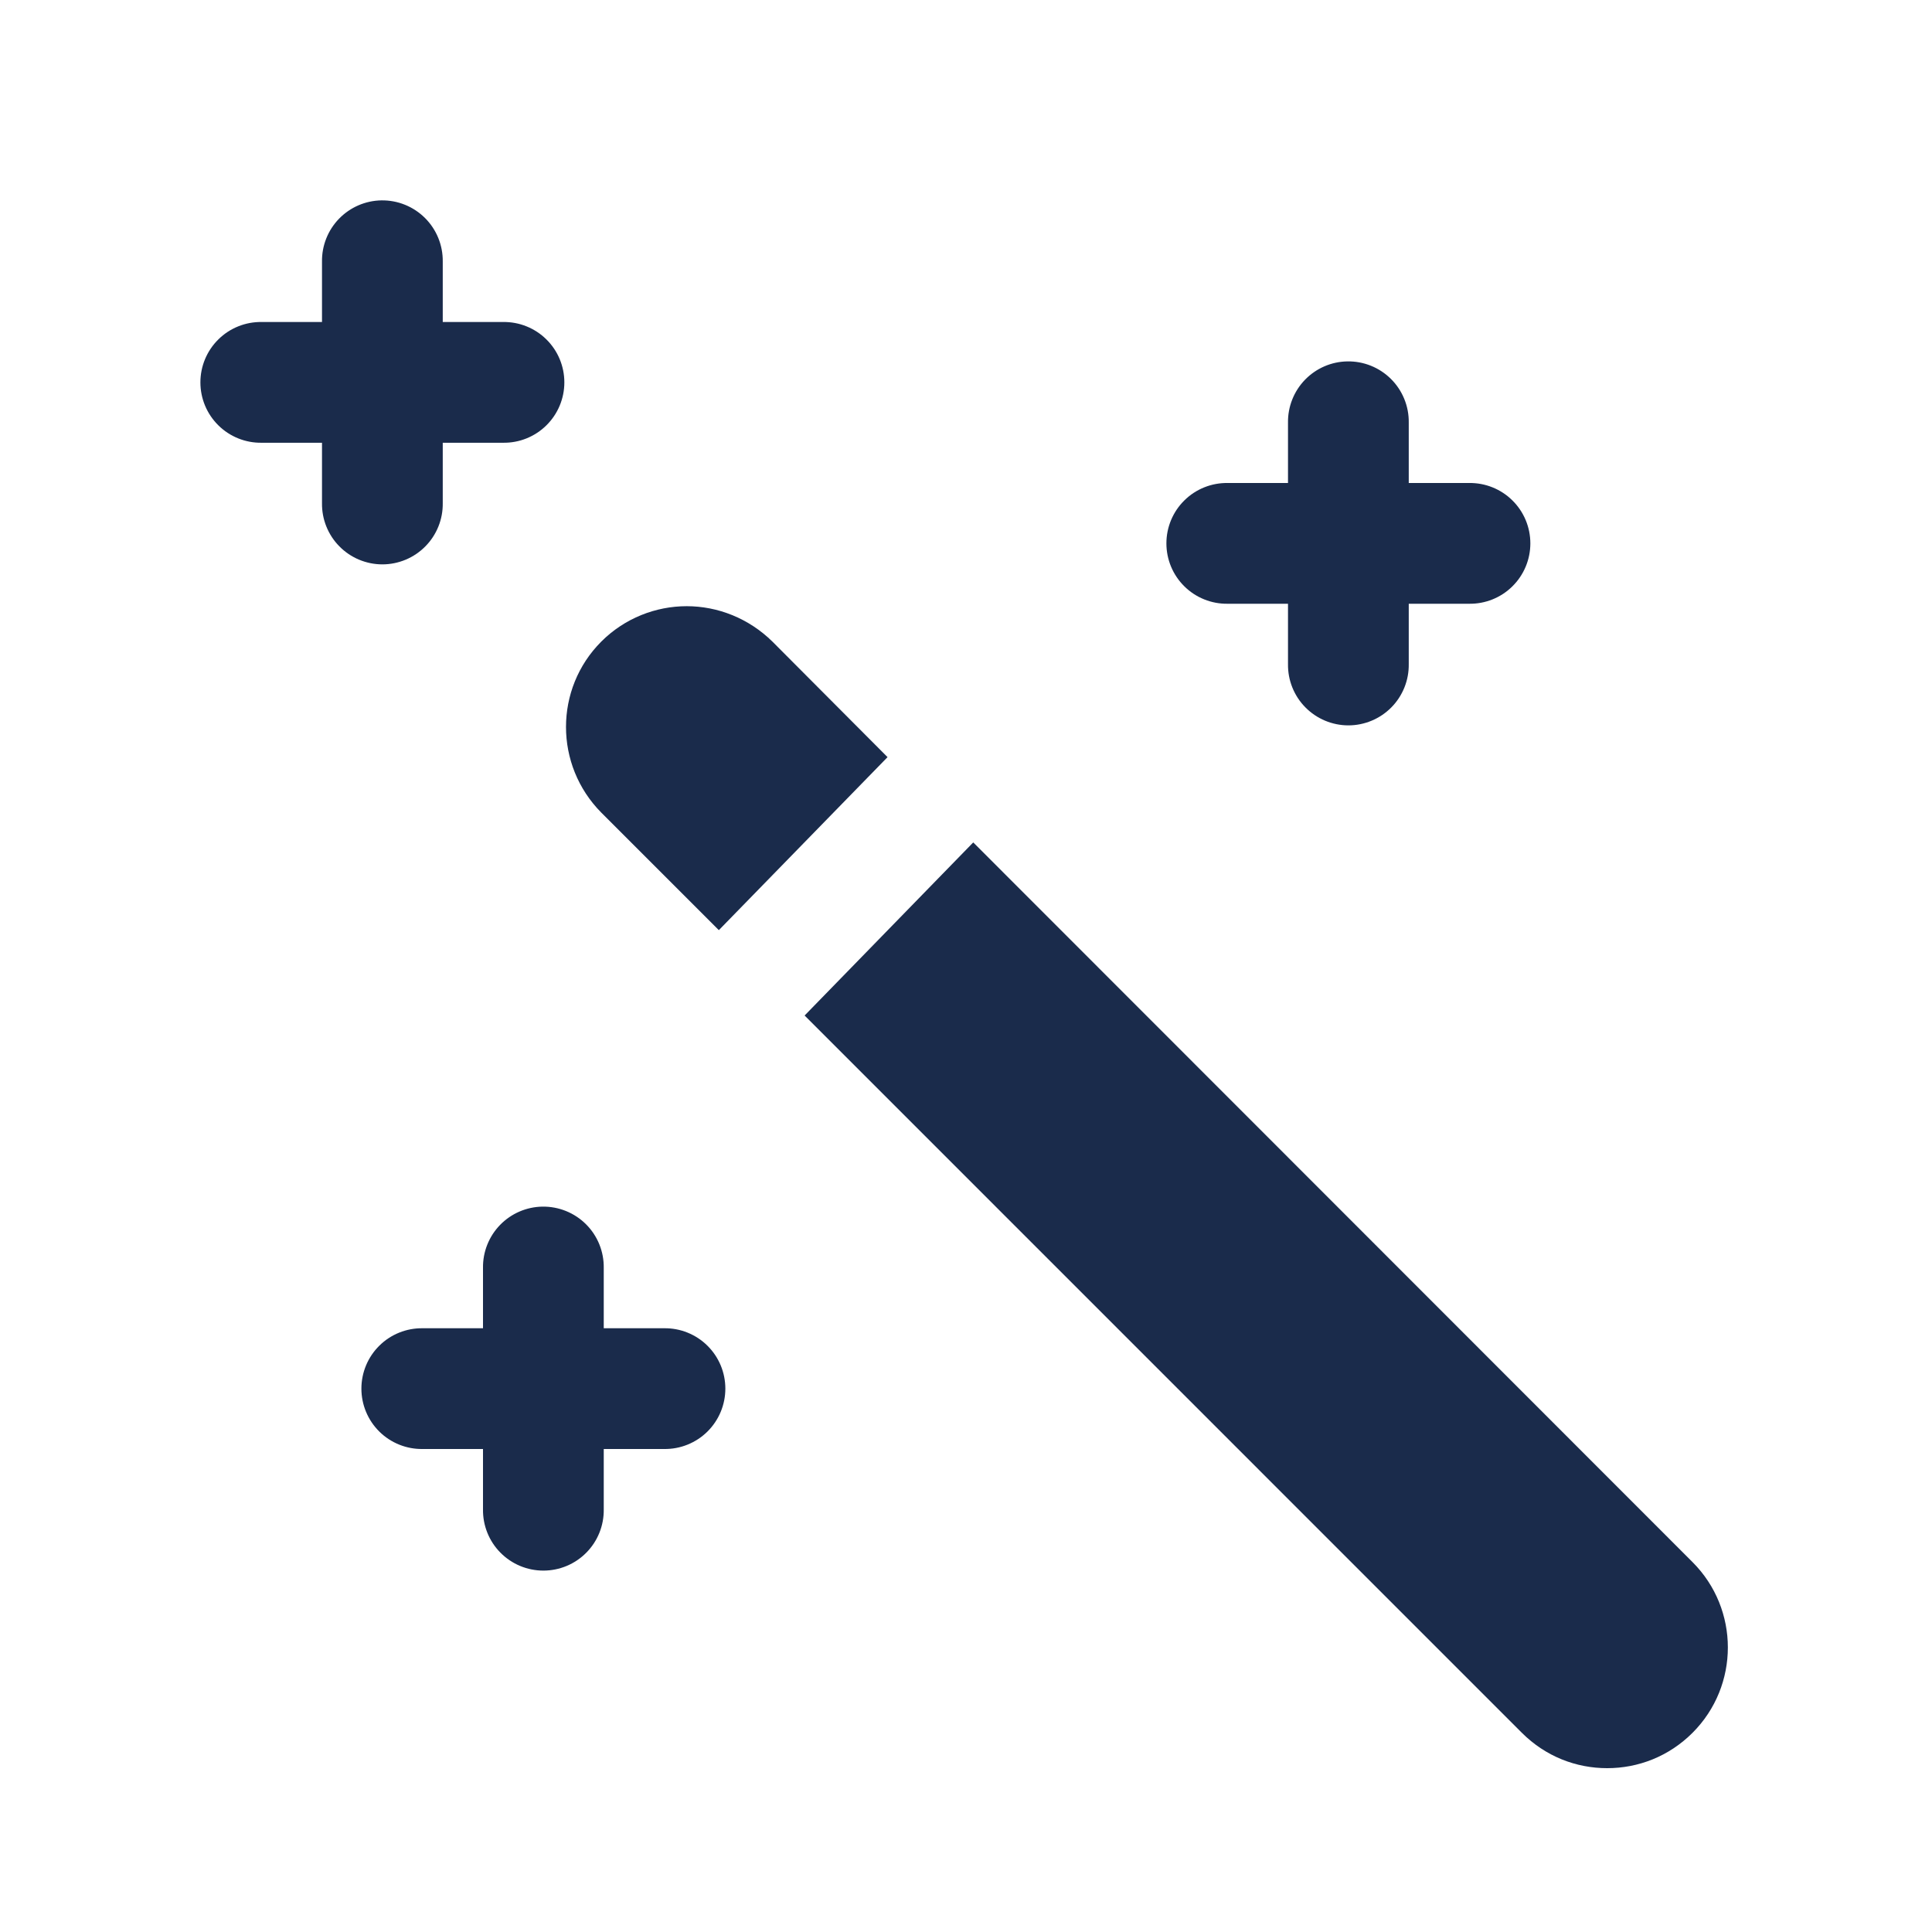 <svg width="84" height="84" viewBox="0 0 84 84" fill="none" xmlns="http://www.w3.org/2000/svg">
<path d="M16.584 8.712C15.888 8.723 15.226 9.01 14.741 9.509C14.257 10.008 13.99 10.68 14 11.375V14H11.375C11.027 13.995 10.682 14.059 10.359 14.189C10.036 14.319 9.742 14.511 9.495 14.756C9.247 15 9.05 15.291 8.916 15.612C8.782 15.933 8.713 16.277 8.713 16.625C8.713 16.973 8.782 17.317 8.916 17.638C9.05 17.959 9.247 18.25 9.495 18.494C9.742 18.739 10.036 18.931 10.359 19.061C10.682 19.191 11.027 19.255 11.375 19.25H14V21.875C13.995 22.223 14.059 22.568 14.189 22.891C14.319 23.214 14.511 23.508 14.756 23.755C15 24.003 15.291 24.2 15.612 24.334C15.933 24.468 16.277 24.538 16.625 24.538C16.973 24.538 17.317 24.468 17.638 24.334C17.959 24.2 18.25 24.003 18.494 23.755C18.739 23.508 18.931 23.214 19.061 22.891C19.191 22.568 19.255 22.223 19.25 21.875V19.25H21.875C22.223 19.255 22.568 19.191 22.891 19.061C23.214 18.931 23.508 18.739 23.755 18.494C24.003 18.25 24.2 17.959 24.334 17.638C24.468 17.317 24.537 16.973 24.537 16.625C24.537 16.277 24.468 15.933 24.334 15.612C24.2 15.291 24.003 15 23.755 14.756C23.508 14.511 23.214 14.319 22.891 14.189C22.568 14.059 22.223 13.995 21.875 14H19.25V11.375C19.255 11.024 19.189 10.675 19.057 10.349C18.925 10.024 18.729 9.728 18.48 9.48C18.232 9.232 17.936 9.036 17.61 8.904C17.284 8.772 16.935 8.707 16.584 8.712ZM58.584 15.713C57.888 15.723 57.226 16.01 56.741 16.509C56.257 17.008 55.99 17.68 56 18.375V21H53.375C53.027 20.995 52.682 21.059 52.359 21.189C52.036 21.319 51.742 21.511 51.495 21.756C51.247 22 51.05 22.291 50.916 22.612C50.782 22.933 50.713 23.277 50.713 23.625C50.713 23.973 50.782 24.317 50.916 24.638C51.05 24.959 51.247 25.25 51.495 25.494C51.742 25.739 52.036 25.931 52.359 26.061C52.682 26.191 53.027 26.255 53.375 26.25H56V28.875C55.995 29.223 56.059 29.568 56.189 29.891C56.319 30.214 56.511 30.508 56.756 30.755C57 31.003 57.291 31.2 57.612 31.334C57.933 31.468 58.277 31.538 58.625 31.538C58.973 31.538 59.317 31.468 59.638 31.334C59.959 31.2 60.25 31.003 60.495 30.755C60.739 30.508 60.931 30.214 61.061 29.891C61.191 29.568 61.255 29.223 61.25 28.875V26.25H63.875C64.223 26.255 64.568 26.191 64.891 26.061C65.214 25.931 65.508 25.739 65.755 25.494C66.003 25.25 66.2 24.959 66.334 24.638C66.468 24.317 66.537 23.973 66.537 23.625C66.537 23.277 66.468 22.933 66.334 22.612C66.2 22.291 66.003 22 65.755 21.756C65.508 21.511 65.214 21.319 64.891 21.189C64.568 21.059 64.223 20.995 63.875 21H61.25V18.375C61.255 18.024 61.19 17.675 61.057 17.349C60.925 17.024 60.729 16.728 60.48 16.48C60.232 16.232 59.936 16.036 59.61 15.904C59.284 15.772 58.935 15.707 58.584 15.713ZM29.856 26.356C28.509 26.356 27.159 26.879 26.144 27.894C24.097 29.942 24.097 33.267 26.144 35.332L31.254 40.441L38.589 32.919L33.582 27.894C32.549 26.879 31.203 26.356 29.856 26.356ZM42.315 36.627L34.983 44.153L66.168 75.339C67.201 76.371 68.529 76.877 69.877 76.877C71.225 76.877 72.556 76.371 73.589 75.339C75.636 73.291 75.636 69.966 73.589 67.918L42.315 36.627ZM23.584 52.462C22.888 52.473 22.226 52.76 21.741 53.259C21.257 53.758 20.99 54.429 21 55.125V57.75H18.375C18.027 57.745 17.682 57.809 17.359 57.939C17.036 58.069 16.742 58.261 16.495 58.506C16.247 58.75 16.05 59.041 15.916 59.362C15.782 59.683 15.713 60.027 15.713 60.375C15.713 60.723 15.782 61.067 15.916 61.388C16.05 61.709 16.247 62 16.495 62.245C16.742 62.489 17.036 62.681 17.359 62.811C17.682 62.941 18.027 63.005 18.375 63H21V65.625C20.995 65.973 21.059 66.318 21.189 66.641C21.319 66.964 21.511 67.258 21.756 67.505C22 67.753 22.291 67.95 22.612 68.084C22.933 68.218 23.277 68.287 23.625 68.287C23.973 68.287 24.317 68.218 24.638 68.084C24.959 67.95 25.25 67.753 25.494 67.505C25.739 67.258 25.931 66.964 26.061 66.641C26.191 66.318 26.255 65.973 26.25 65.625V63H28.875C29.223 63.005 29.568 62.941 29.891 62.811C30.214 62.681 30.508 62.489 30.755 62.245C31.003 62 31.2 61.709 31.334 61.388C31.468 61.067 31.537 60.723 31.537 60.375C31.537 60.027 31.468 59.683 31.334 59.362C31.2 59.041 31.003 58.75 30.755 58.506C30.508 58.261 30.214 58.069 29.891 57.939C29.568 57.809 29.223 57.745 28.875 57.75H26.25V55.125C26.255 54.774 26.189 54.425 26.057 54.099C25.925 53.774 25.729 53.478 25.48 53.23C25.232 52.982 24.936 52.786 24.61 52.654C24.284 52.522 23.935 52.457 23.584 52.462Z" fill="#1A2B4B"/>
</svg>
